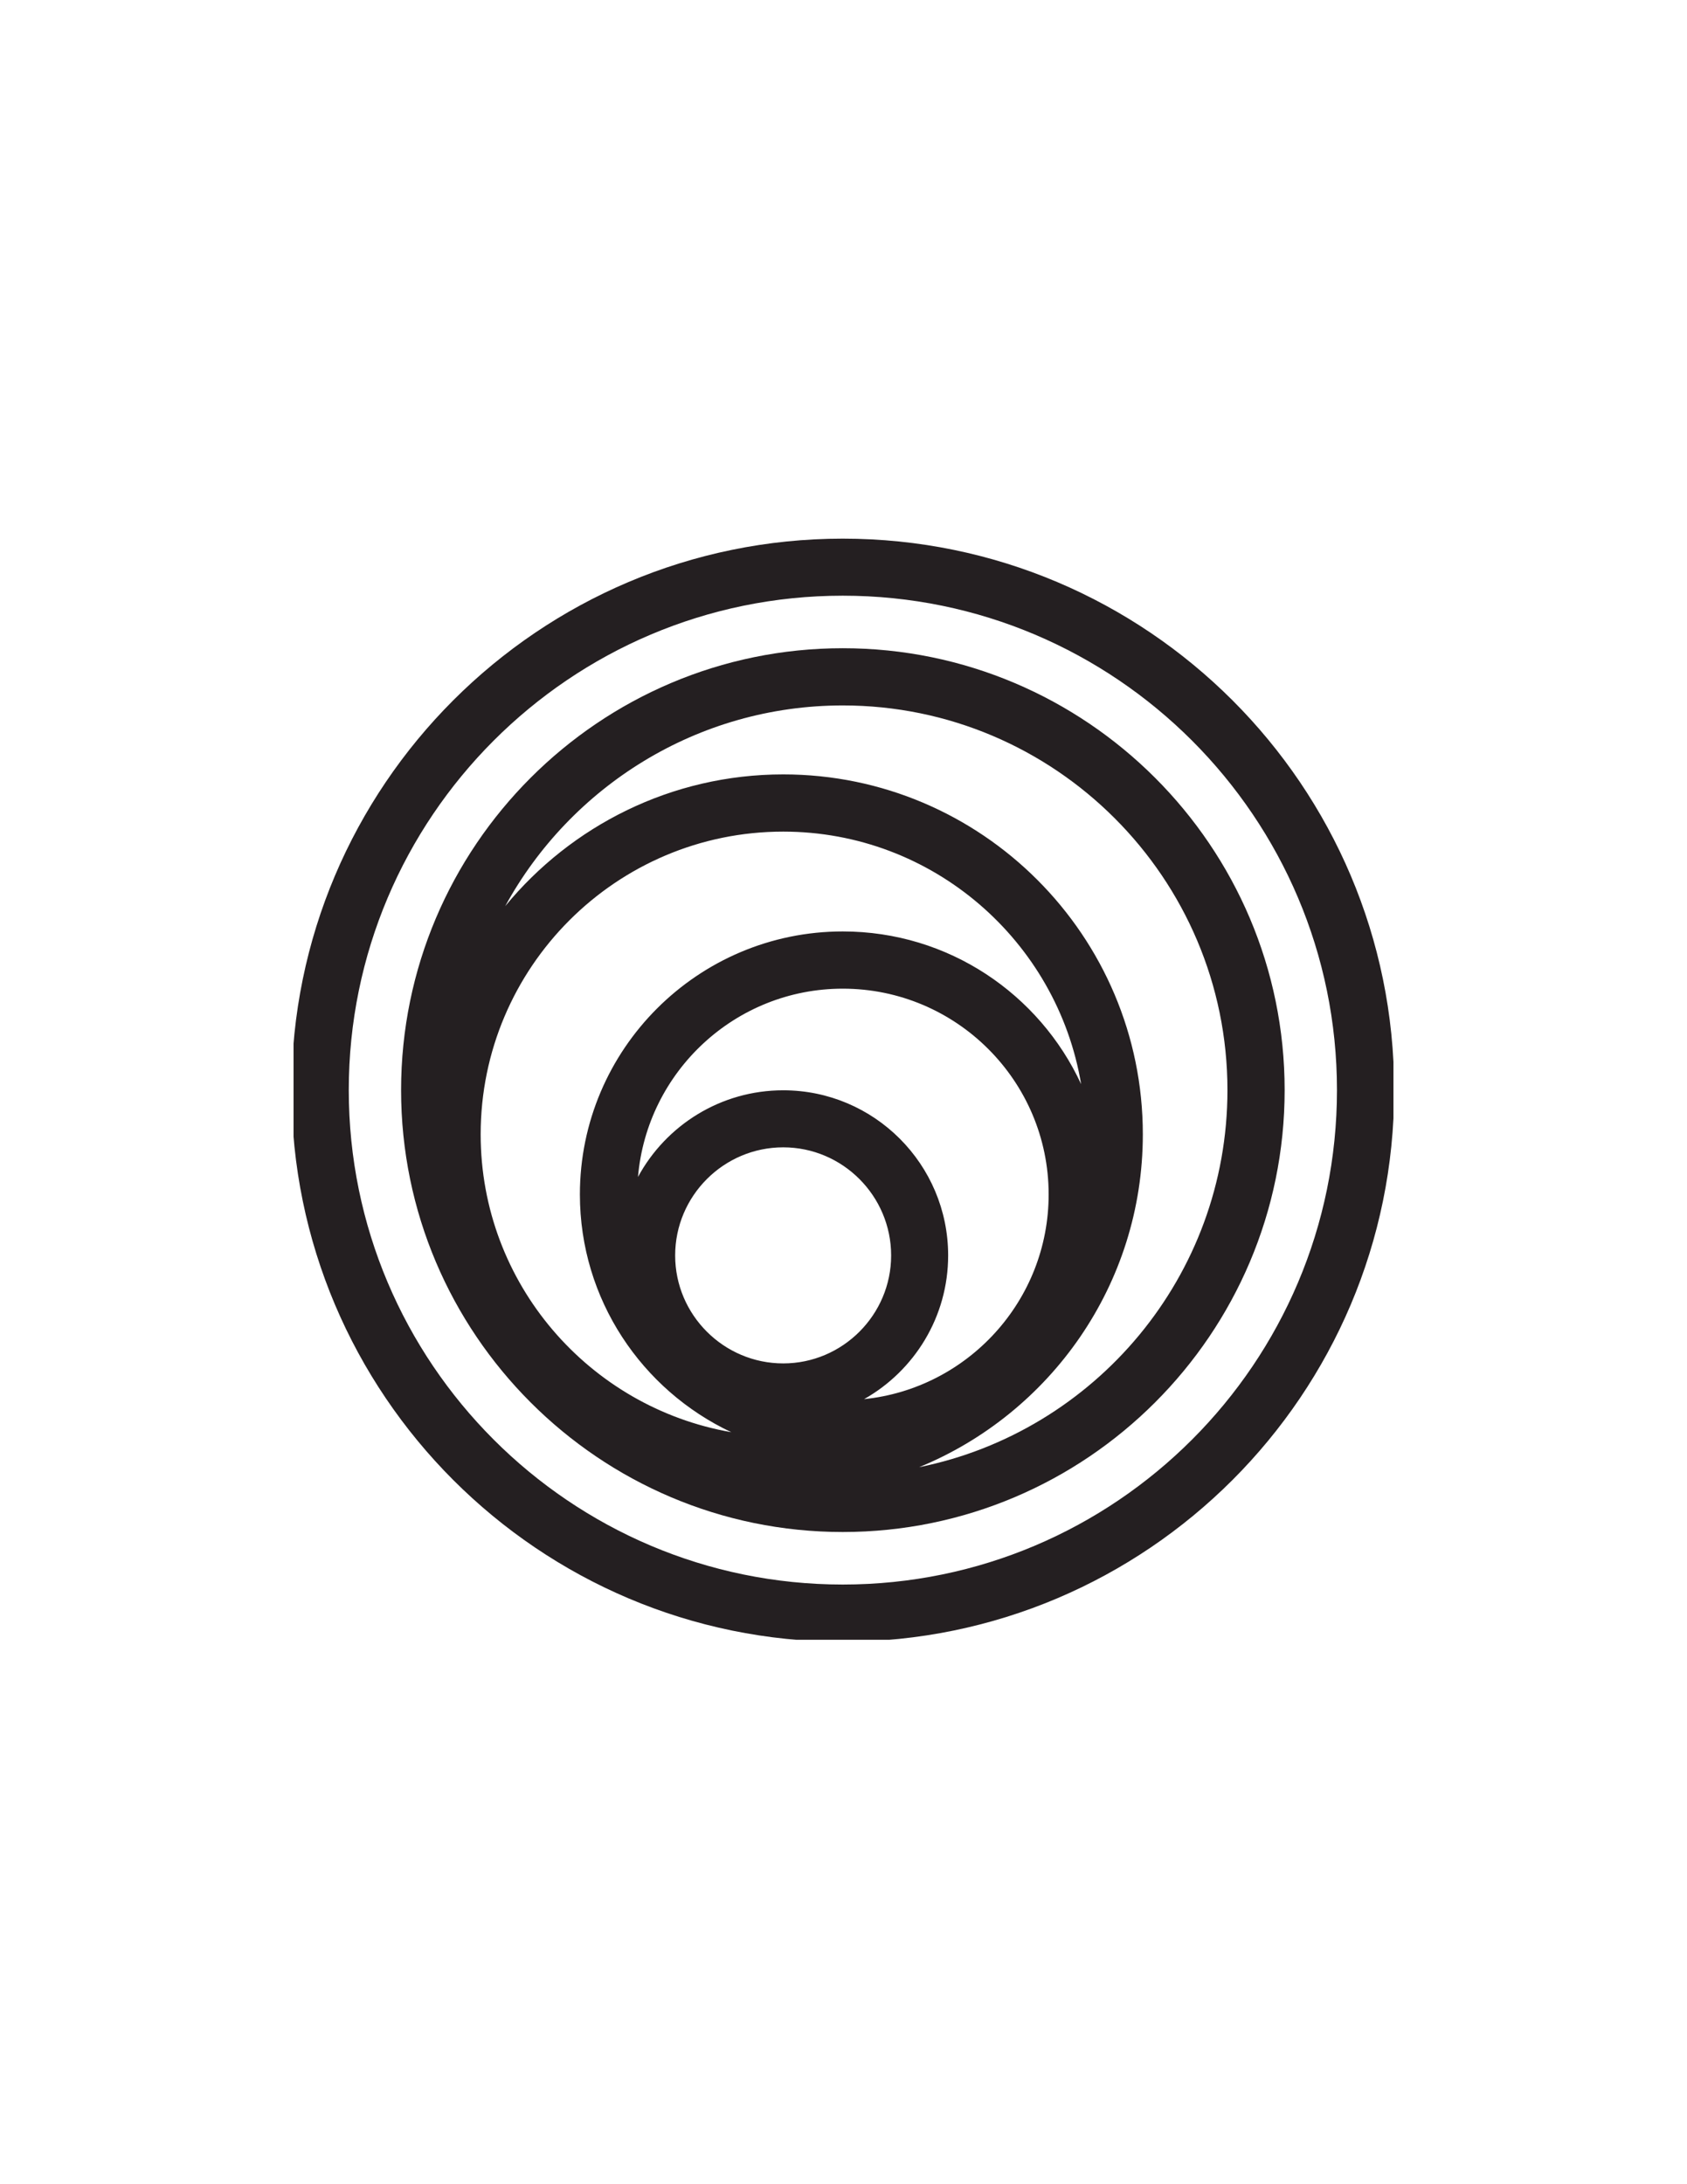 <?xml version="1.0" encoding="UTF-8" standalone="no"?>
<!DOCTYPE svg PUBLIC "-//W3C//DTD SVG 1.1//EN"
"http://www.w3.org/Graphics/SVG/1.1/DTD/svg11.dtd">


<!-- Page 9 -->
<svg x="0" y="0" width="935" height="1210" viewBox="0 0 935 1210" version="1.1" xmlns="http://www.w3.org/2000/svg" xmlns:xlink="http://www.w3.org/1999/xlink"
style="display: block;margin-left: auto;margin-right: auto;">
<defs>
<clipPath id="c_9"><path d="M0,0H935V1210H0Z"/></clipPath>
<clipPath id="c0_9"><path d="M162.7,908.4v-610H772.3v610Z"/></clipPath>

<style type="text/css"><![CDATA[

.g0_9{
fill: #241F21;
}

]]></style>

</defs>
<path d="M0,0
L0,1210
L935,1210
L935,0 Z " 
fill="#FFFFFF" stroke="none"/>
<g clip-path="url(#c_9)">
<path d="M467.1,359.1c-134.9,0,-244.8,109.8,-244.8,244.8c0,135,109.9,244.8,244.8,244.8C602.1,848.7,712,738.9,712,603.9C712,468.9,602.1,359.1,467.1,359.1m11.8,416c27.8,-15.7,46.6,-45.5,46.6,-79.6C525.5,645,484.5,604,434.1,604c-34.7,0,-65,19.4,-80.5,48c5,-58.4,54,-104.3,113.5,-104.3c62.9,0,114.1,51.1,114.1,114c0,58.9,-44.9,107.5,-102.3,113.4M374.2,695.5c0,-33,26.9,-59.9,59.9,-59.9c32.9,0,59.8,26.9,59.8,59.9c0,32.9,-26.9,59.8,-59.8,59.8c-33,0,-59.9,-26.9,-59.9,-59.8M467.1,516c-80.3,0,-145.7,65.3,-145.7,145.7c0,58.2,34.4,108.4,83.9,131.7C326.5,779.7,266.4,711,266.4,628.4c0,-92.5,75.2,-167.7,167.7,-167.7c82.9,0,151.8,60.6,165.1,139.9C576.1,550.7,525.7,516,467.1,516m42.3,296.8c72.7,-29.8,124,-101.2,124,-184.4C633.4,518.4,544,429,434.1,429c-62,0,-117.5,28.5,-154.1,73C316.2,435.8,386.5,390.8,467.1,390.8c117.6,0,213.2,95.6,213.2,213.1c0,103.1,-73.5,189.2,-170.9,208.9Z" class="g0_9"/>
<g clip-path="url(#c0_9)">
<path d="M467.1,298.4c-168.4,0,-305.5,137,-305.5,305.5c0,168.5,137.1,305.6,305.5,305.6c168.5,0,305.6,-137.1,305.6,-305.6C772.7,435.4,635.6,298.4,467.1,298.4m0,579.4c-151,0,-273.8,-122.9,-273.8,-273.9C193.3,452.9,316.1,330,467.1,330C618.2,330,741,452.9,741,603.9c0,151,-122.8,273.9,-273.9,273.9Z" class="g0_9"/>
</g>

</g>
</svg>
